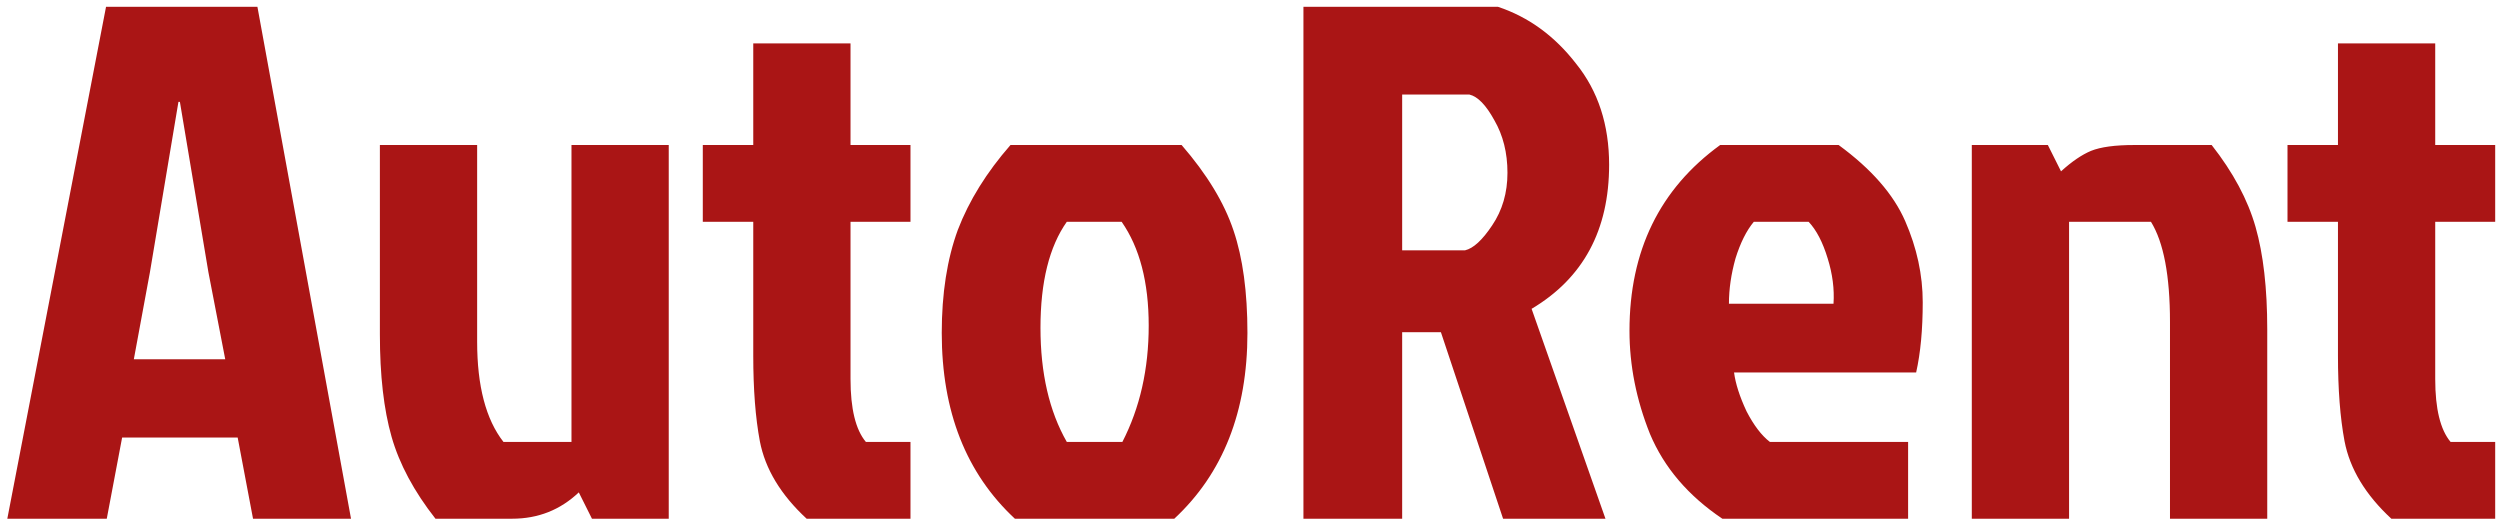 <svg width="294" height="61" viewBox="0 0 294 61" fill="none" xmlns="http://www.w3.org/2000/svg">
<path d="M29.756 61L27.95 51.454H14.362L12.556 61H0.86L12.47 0.8H30.272L41.28 61H29.756ZM20.984 11.98L17.63 32.018L15.738 42.252H26.488L24.51 32.018L21.156 11.98H20.984ZM60.24 61H51.21C48.688 57.789 46.968 54.579 46.05 51.368C45.133 48.157 44.674 44.144 44.674 39.328V17.054H56.112V40.188C56.112 45.405 57.144 49.333 59.208 51.97H67.206V17.054H78.644V61H69.614L68.066 57.904C65.888 59.968 63.279 61 60.24 61ZM88.583 41.822V26.084H82.649V17.054H88.583V5.1H100.021V17.054H107.073V26.084H100.021V44.574C100.021 48.071 100.623 50.537 101.827 51.97H107.073V61H94.861C91.822 58.191 89.987 55.152 89.357 51.884C88.841 49.132 88.583 45.778 88.583 41.822ZM138.098 61H119.35C113.617 55.668 110.75 48.387 110.75 39.156C110.75 34.512 111.381 30.47 112.642 27.03C113.961 23.59 116.025 20.265 118.834 17.054H138.958C141.939 20.494 143.975 23.848 145.064 27.116C146.153 30.327 146.698 34.34 146.698 39.156C146.698 48.387 143.831 55.668 138.098 61ZM125.456 51.97H131.992C134.056 47.957 135.088 43.399 135.088 38.296C135.088 33.193 134.027 29.123 131.906 26.084H125.456C123.392 29.008 122.36 33.165 122.36 38.554C122.36 43.886 123.392 48.358 125.456 51.97ZM153.284 0.8H176.16C179.772 2.004 182.84 4.24 185.362 7.508C187.942 10.719 189.232 14.675 189.232 19.376C189.232 27.059 186.194 32.706 180.116 36.318L188.802 61H176.762L169.452 39.07H164.894V61H153.284V0.8ZM164.894 11.12V29.438H172.29C173.265 29.209 174.326 28.234 175.472 26.514C176.676 24.737 177.278 22.673 177.278 20.322C177.278 17.971 176.762 15.907 175.73 14.13C174.756 12.353 173.781 11.349 172.806 11.12H164.894ZM212.697 26.084H206.247C205.387 27.116 204.67 28.549 204.097 30.384C203.581 32.219 203.323 33.996 203.323 35.716H215.621C215.735 33.996 215.506 32.219 214.933 30.384C214.359 28.492 213.614 27.059 212.697 26.084ZM224.393 51.97V61H202.549C198.535 58.305 195.697 54.98 194.035 51.024C192.429 47.011 191.627 42.969 191.627 38.898C191.627 29.495 195.181 22.214 202.291 17.054H216.223C220.064 19.863 222.673 22.845 224.049 25.998C225.425 29.151 226.113 32.333 226.113 35.544C226.113 38.755 225.855 41.507 225.339 43.8H203.925C204.097 45.119 204.584 46.638 205.387 48.358C206.247 50.021 207.164 51.225 208.139 51.97H224.393ZM250.976 17.054H260.092C262.614 20.265 264.334 23.475 265.252 26.686C266.169 29.897 266.628 33.91 266.628 38.726V61H255.19V37.866C255.19 32.419 254.444 28.492 252.954 26.084H243.322V61H231.884V17.054H240.828L242.376 20.15C243.637 19.003 244.812 18.201 245.902 17.742C247.048 17.283 248.74 17.054 250.976 17.054ZM274.944 41.822V26.084H269.01V17.054H274.944V5.1H286.382V17.054H293.434V26.084H286.382V44.574C286.382 48.071 286.984 50.537 288.188 51.97H293.434V61H281.222C278.183 58.191 276.349 55.152 275.718 51.884C275.202 49.132 274.944 45.778 274.944 41.822Z" fill="#AA1515"/>
</svg>
